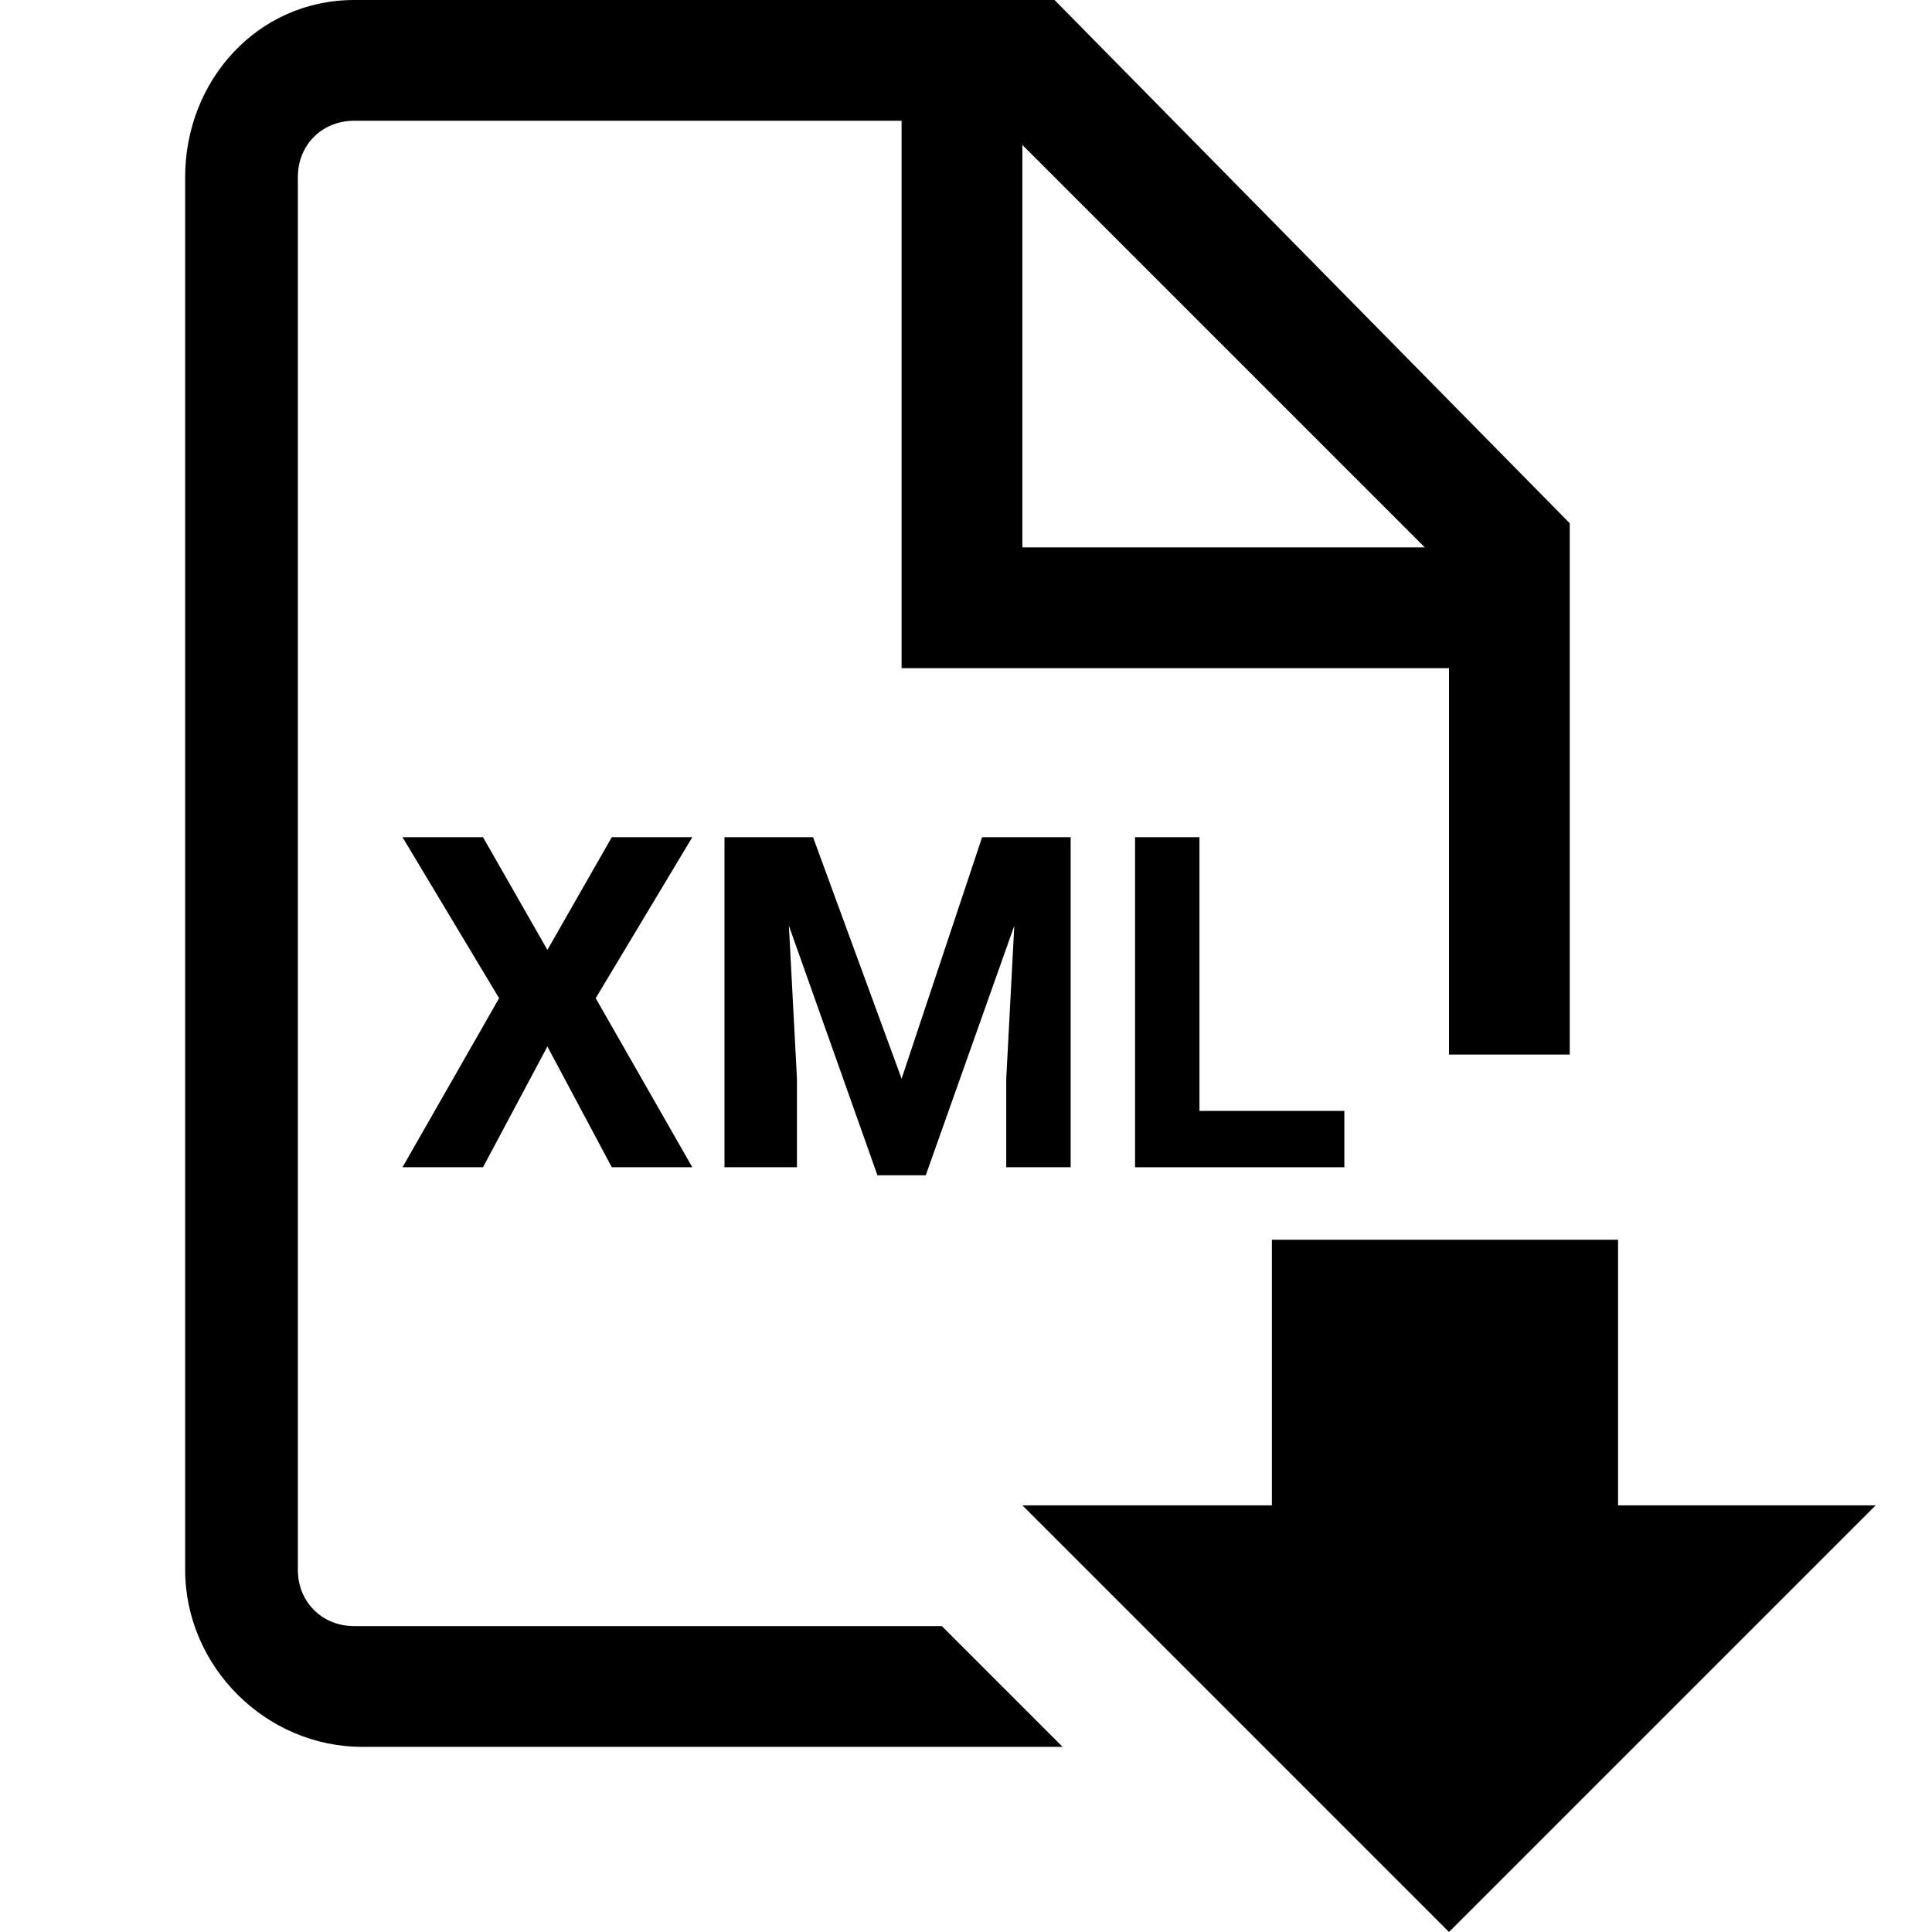 <svg xmlns="http://www.w3.org/2000/svg" width="24" height="24" viewBox="0 0 24 24">
<title>HIMA_Dokument_XML_Download</title>
<g>
	<g>
		<path d="M4.4,20.2c-0.4,0-0.7-0.3-0.7-0.7l0-17.3c0-0.4,0.3-0.7,0.7-0.7h6.8v6.8h6.8v4.8h1.5V6.5L13.1,0H4.4C3.2,0,2.3,1,2.3,2.2
			l0,17.3c0,1.2,1,2.2,2.2,2.2h8.7l-1.5-1.5H4.4z M12.7,1.8l5,5h-5V1.8z"/>
	</g>
	<g>
		<polygon points="20.1,18.7 20.1,15.4 15.8,15.4 15.8,18.7 12.7,18.7 18,24 23.3,18.7 		"/>
	</g>
	<g>
		<path d="M6.8,11.8l0.8-1.4h1l-1.2,2l1.2,2.1h-1L6.8,13L6,14.5H5l1.2-2.1l-1.2-2h1L6.8,11.8z"/>
		<path d="M10.1,10.4l1.1,3l1-3h1.1v4.1h-0.8v-1.1l0.1-1.9l-1.1,3.1h-0.6l-1.1-3.1l0.1,1.9v1.1H9v-4.1H10.1z"/>
		<path d="M14.9,13.8h1.8v0.7h-2.6v-4.1h0.8V13.8z"/>
	</g>
</g>
</svg>
